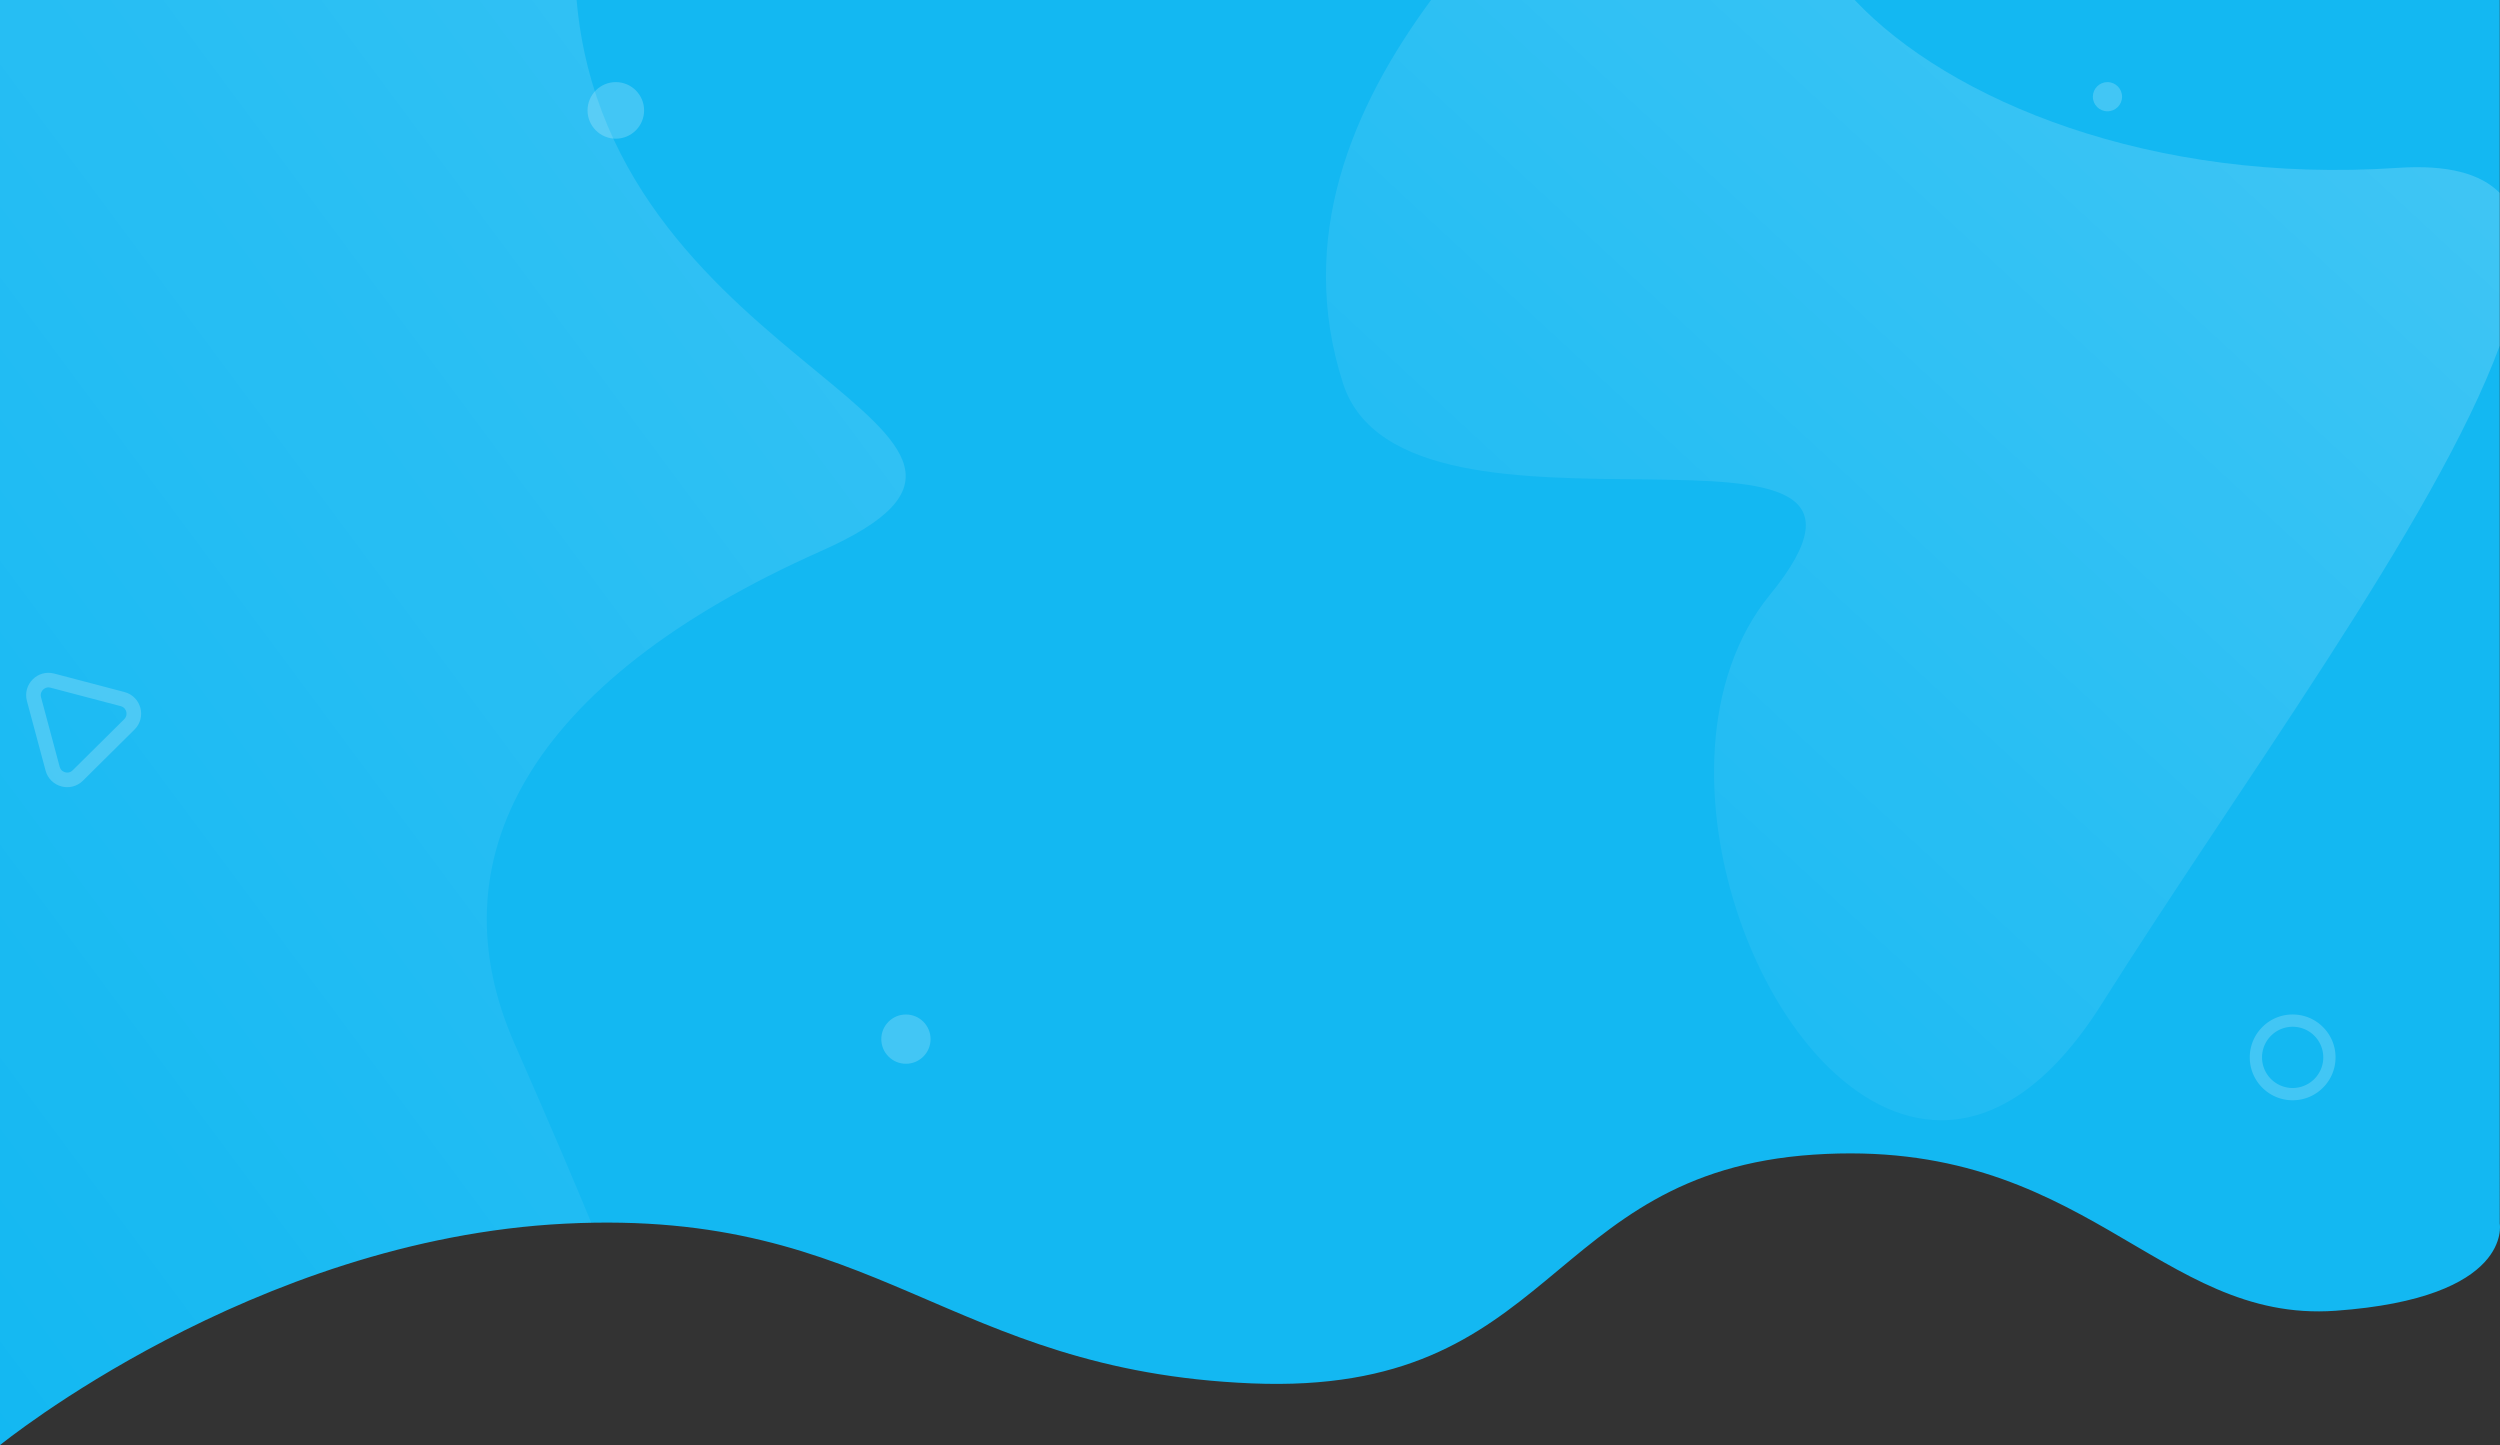 <svg xmlns="http://www.w3.org/2000/svg" xmlns:xlink="http://www.w3.org/1999/xlink" width="1370.134" height="792" viewBox="0 0 1370.134 792">
  <rect x="0" y="0" width="1370.134" height="792" fill="#333333" stroke="none"/>
  <defs>
    <linearGradient id="linear-gradient" x1="1" y1="0.01" x2="0" y2="1" gradientUnits="objectBoundingBox">
      <stop offset="0" stop-color="#13b8f2"/>
      <stop offset="1" stop-color="#13b8f2"/>
    </linearGradient>
    <linearGradient id="linear-gradient-2" x1="1" y1="0.01" x2="0" y2="1" gradientUnits="objectBoundingBox">
      <stop offset="0" stop-color="#fff" stop-opacity="0.161"/>
      <stop offset="1" stop-color="#fff" stop-opacity="0"/>
    </linearGradient>
    <linearGradient id="linear-gradient-3" x1="1" y1="0.01" x2="0" y2="1" gradientUnits="objectBoundingBox">
      <stop offset="0" stop-color="#fff" stop-opacity="0.2"/>
      <stop offset="1" stop-color="#fff" stop-opacity="0"/>
    </linearGradient>
  </defs>
  <g id="Group_182" data-name="Group 182" transform="translate(0)">
    <path id="Path_152" data-name="Path 152" d="M1436,788s138.5-112.93,310-121.387,208.5,80.593,376,87.558S2281.5,638.754,2430,628.8s188.5,92.533,286,85.568,90-47.759,90-47.759V-4H1436Z" transform="translate(-1436 4)" fill="url(#linear-gradient)"/>
    <path id="Path_196" data-name="Path 196" d="M-1436,44h316.021C-1102.053,249.709-834.214,278.539-986,346c-162,72-212,170-168,270,19.387,44.062,32.951,76.089,42.058,98.13-4.58.088-9.274.248-14.058.484C-1297.5,723.071-1436,836-1436,836Z" transform="translate(1436 -44)" fill="url(#linear-gradient-2)"/>
    <path id="Path_197" data-name="Path 197" d="M-466,432.543c98-120-200-10-234-116-25.527-79.584,5.034-151.278,48.3-210h232.179c51.83,55.043,162.617,101.094,297.518,92,27.563-1.858,45.6,3.178,56,13.757v83.669c-35,95.453-144.1,243.066-218,360.574-28.631,45.528-59.231,63.959-88.053,63.953C-466.046,720.477-541,524.381-466,432.543Z" transform="translate(1436 -106.543)" fill="url(#linear-gradient-3)"/>
    <circle id="Ellipse_68" data-name="Ellipse 68" cx="13.5" cy="13.5" r="13.5" transform="translate(483 556)" fill="#fff" opacity="0.2"/>
    <circle id="Ellipse_69" data-name="Ellipse 69" cx="15.5" cy="15.5" r="15.5" transform="translate(322 45)" fill="#fff" opacity="0.2"/>
    <circle id="Ellipse_70" data-name="Ellipse 70" cx="8" cy="8" r="8" transform="translate(1147 45)" fill="#fff" opacity="0.2"/>
    <g id="Path_155" data-name="Path 155" transform="matrix(0.259, 0.966, -0.966, 0.259, 73.396, 351.263)" fill="none" opacity="0.2">
      <path d="M25.7,12.271a12.26,12.26,0,0,1,21.289,0L66.734,46.817A12.26,12.26,0,0,1,56.089,65.159H16.608A12.26,12.26,0,0,1,5.964,46.817Z" stroke="none"/>
      <path d="M 36.349 14.093 C 35.606 14.093 33.757 14.303 32.65 16.24 L 12.91 50.786 C 11.811 52.708 12.554 54.4 12.924 55.038 C 13.294 55.676 14.394 57.159 16.608 57.159 L 56.089 57.159 C 58.304 57.159 59.404 55.676 59.774 55.038 C 60.144 54.4 60.887 52.708 59.788 50.786 L 40.048 16.24 C 38.941 14.303 37.092 14.093 36.349 14.093 M 36.349 6.093 C 40.495 6.093 44.64 8.153 46.994 12.271 L 66.734 46.817 C 71.405 54.99 65.503 65.159 56.089 65.159 L 16.608 65.159 C 7.195 65.159 1.293 54.99 5.964 46.817 L 25.704 12.271 C 28.057 8.153 32.203 6.093 36.349 6.093 Z" stroke="none" fill="#fff"/>
    </g>
    <path id="Path_195" data-name="Path 195" d="M-1412.5,47a23.348,23.348,0,0,1-16.617-6.883A23.345,23.345,0,0,1-1436,23.5a23.347,23.347,0,0,1,6.883-16.618A23.348,23.348,0,0,1-1412.5,0a23.348,23.348,0,0,1,16.617,6.883A23.347,23.347,0,0,1-1389,23.5a23.345,23.345,0,0,1-6.883,16.617A23.348,23.348,0,0,1-1412.5,47Zm0-40.286A16.805,16.805,0,0,0-1429.285,23.5,16.8,16.8,0,0,0-1412.5,40.286,16.8,16.8,0,0,0-1395.714,23.5,16.805,16.805,0,0,0-1412.5,6.714Z" transform="translate(2668.999 556)" fill="#fff" stroke="rgba(0,0,0,0)" stroke-width="1" opacity="0.2"/>
  </g>
</svg>
